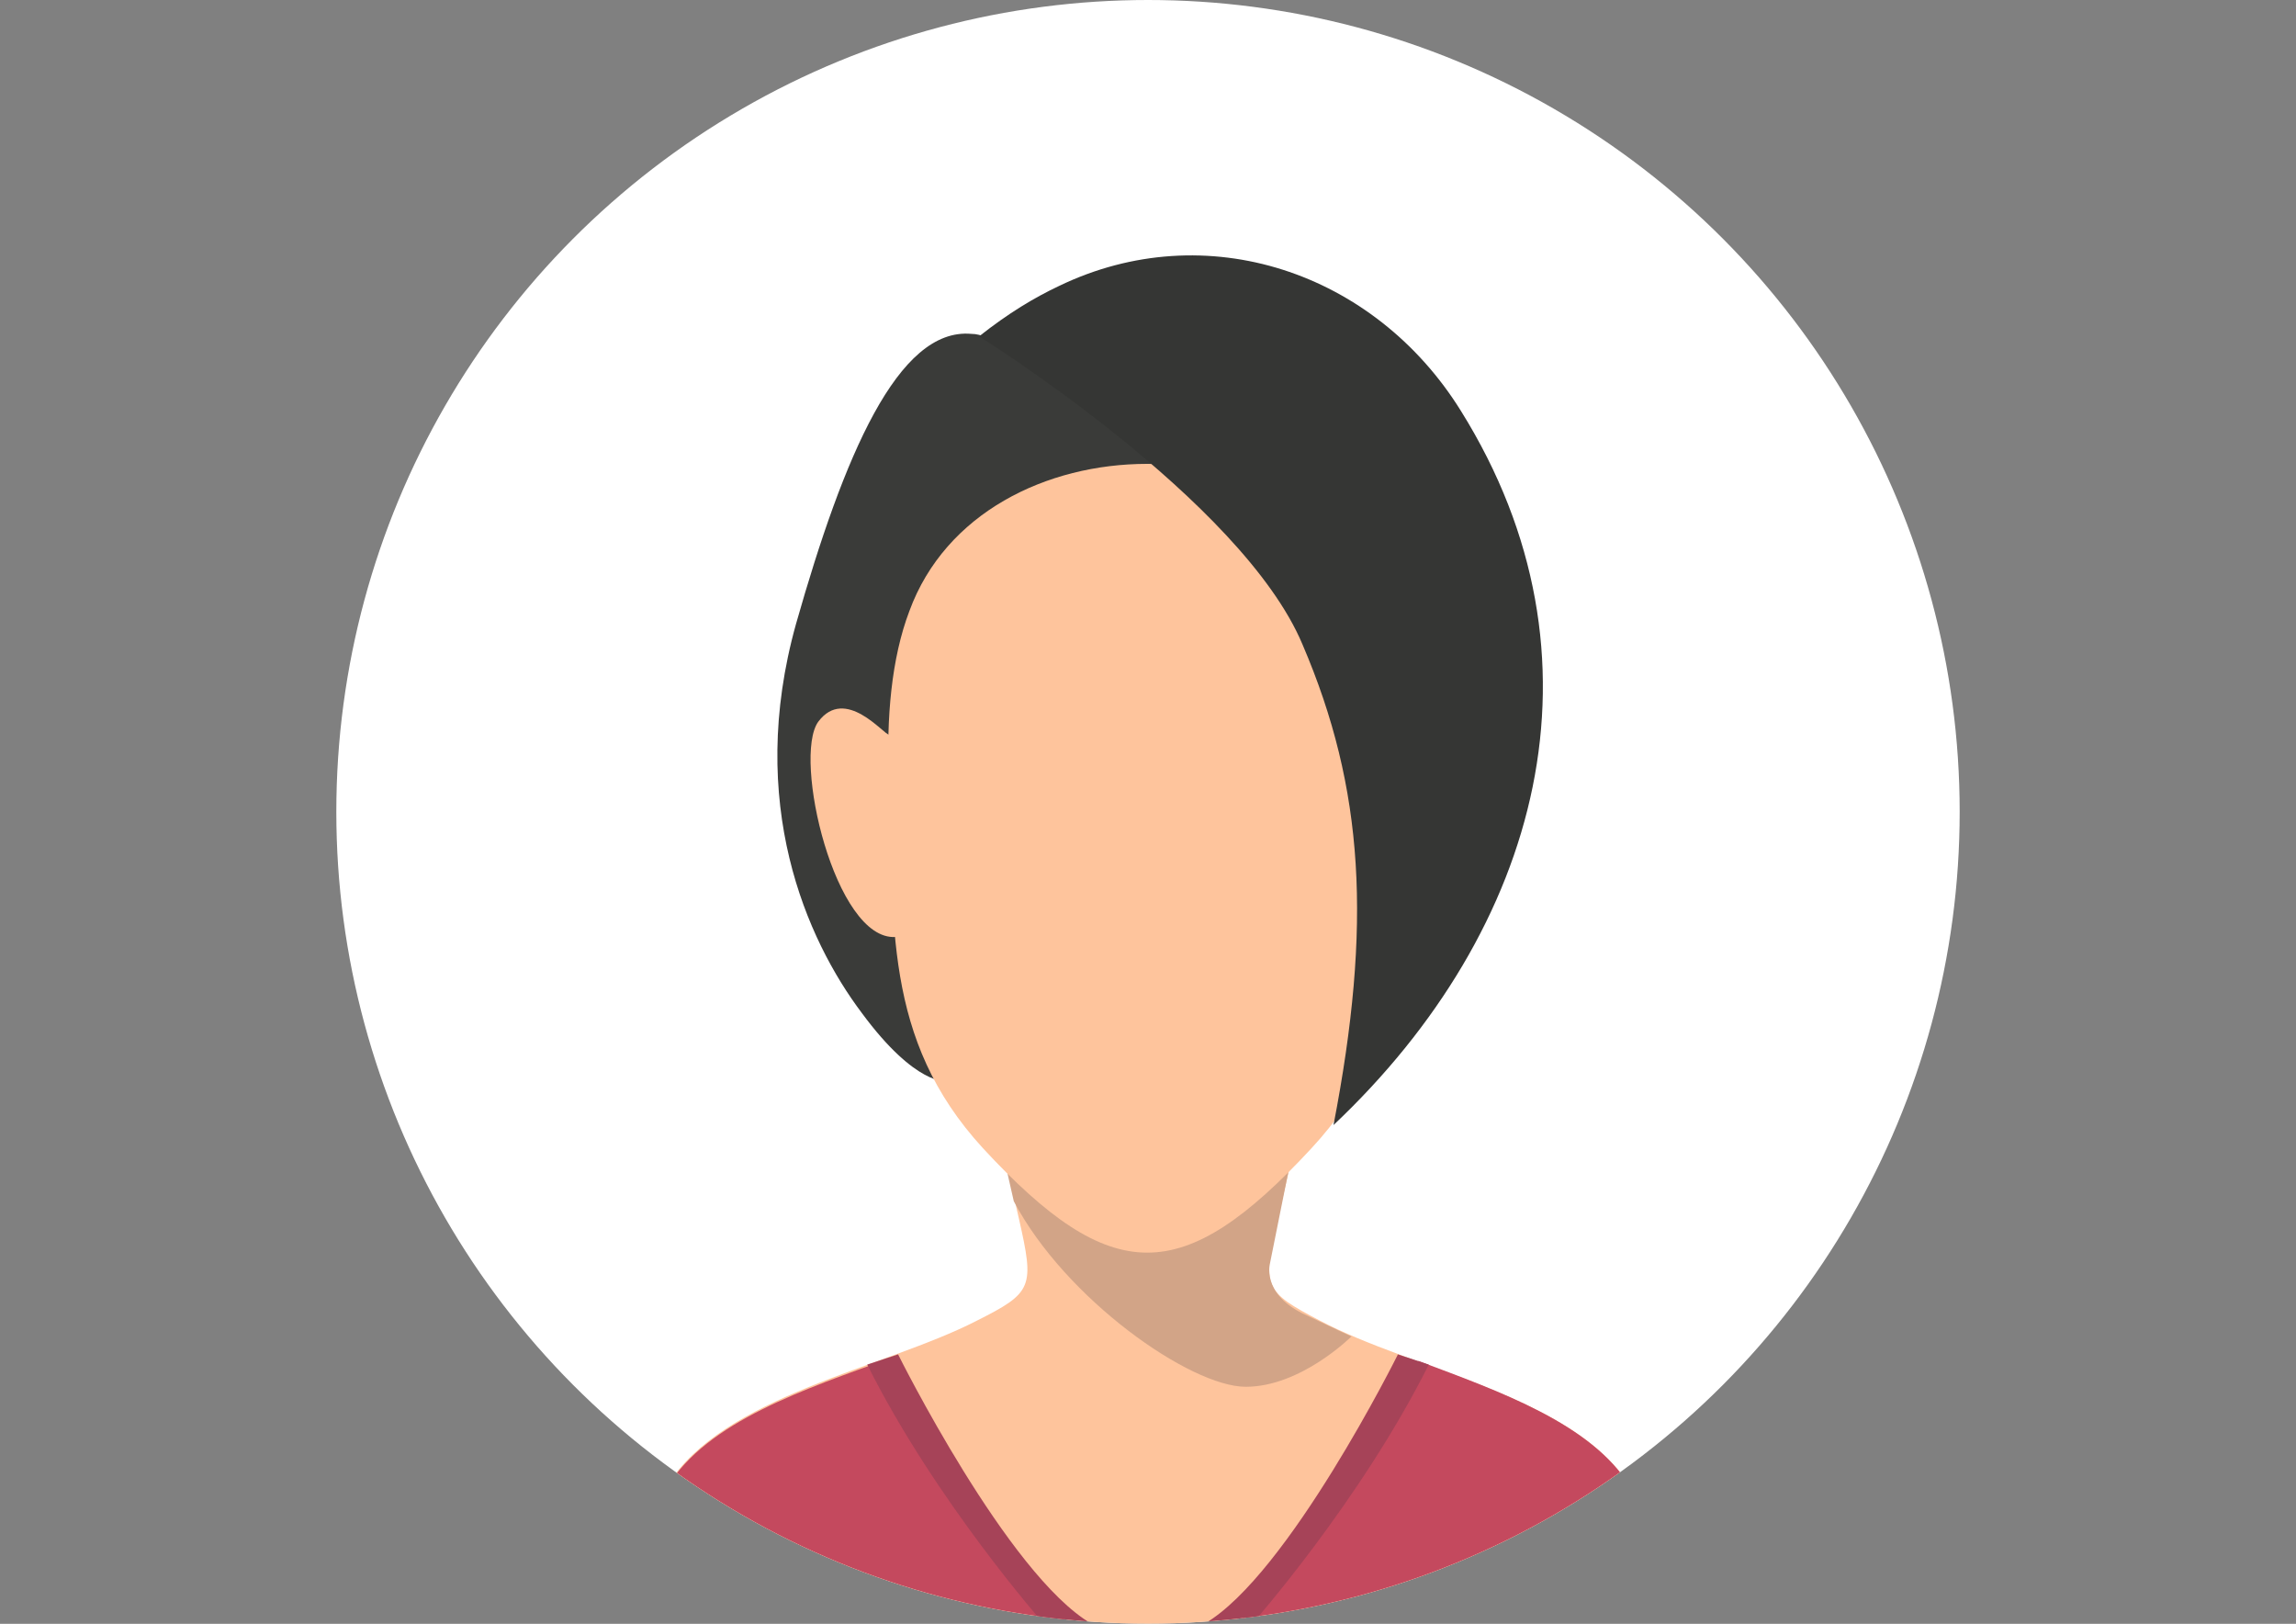 <?xml version="1.0" encoding="utf-8"?>
<!-- Generator: Adobe Illustrator 18.1.0, SVG Export Plug-In . SVG Version: 6.00 Build 0)  -->
<svg version="1.1" id="Livello_1" xmlns="http://www.w3.org/2000/svg" xmlns:xlink="http://www.w3.org/1999/xlink" x="0px" y="0px"
	 viewBox="0 0 1190.6 841.9" enable-background="new 0 0 1190.6 841.9" xml:space="preserve">
<rect x="0" y="0" width="1190.6" height="841.9" fill="#808080" stroke="none"/>
<circle fill="#FFFFFF" cx="595.3" cy="420.9" r="420.9"/>
<g>
	<g>
		<defs>
			<circle id="SVGID_1_" cx="595.3" cy="420.9" r="420.9"/>
		</defs>
		<clipPath id="SVGID_2_">
			<use xlink:href="#SVGID_1_"  overflow="visible"/>
		</clipPath>
		<g clip-path="url(#SVGID_2_)">
			<path fill="#3A3B39" d="M491,560.6c0,0-16,2.7-44.1-35.4c-28.7-38.1-60.1-108.9-34.1-201.8c24.7-86.9,52.8-153.7,90.9-150.3
				c2.7,0,5.3,0.7,8,2c42.1,14.7,81.5,50.8,92.2,65.5C614,255.9,491,560.6,491,560.6z"/>
			<g>
				<path fill="#FEC49C" d="M520.4,597.3l8,34.7c8,35.4,7.3,38.1-22,52.8c-48.1,24.7-131.6,38.8-160.4,85.5
					c-10.7,17.4-11.4,38.1-11.4,71.5c173.7,0,347.4,0,521.8,0c0-34.1-0.7-54.8-11.4-71.5c-28.7-46.1-112.3-60.1-160.4-85.5
					c-29.4-15.4-30.1-17.4-22-52.8l8-34.7C571.2,545.2,619.3,545.2,520.4,597.3z"/>
				<path fill="#D2A487" d="M700.8,692.9c0,0-26.1,26.1-54.8,26.1c-28.7,0-93.5-45.4-120.3-96.2l-9.4-41.4l100.2-42.8l70.2,41.4
					l-16.7,18l-11.4,56.8c0,0-4.7,15.4,16.7,26.1C696.2,690.9,700.8,692.9,700.8,692.9z"/>
				<g>
					<path fill="#FEC49C" d="M461,380.9c-2.7,0-22.7-25.4-36.7-6.7c-13.4,18.7,8.7,113.6,40.1,111.6
						C464.3,485.8,482.4,437,461,380.9z"/>
					<path fill="#FEC49C" d="M729.6,380.9c2.7,0,22.7-25.4,36.7-6.7c13.4,18.7-8.7,113.6-40.1,111.6
						C726.2,485.8,707.5,437,729.6,380.9z"/>
					<path fill="#FEC49C" d="M509.7,595.3c66.8,72.2,103.6,72.2,170.4,0c52.8-56.8,46.1-117.6,49.4-191.1
						c1.3-32.1-1.3-62.8-10.7-87.5c-38.1-101.6-209.8-101.6-247.2,0c-9.4,24.7-12,55.5-10.7,87.5
						C463.6,478.4,457.6,538.5,509.7,595.3z"/>
				</g>
			</g>
			<path fill="#353634" d="M691.5,583.3c107.6-101.6,145.7-242.5,66.1-370.2c-44.8-72.2-132.3-101.6-208.5-64.8
				c-12.7,6-26.1,14-41.4,26.1c0,0,136.3,84.9,167.7,159.7C707.5,408.9,711.5,479.7,691.5,583.3z"/>
			<path fill="#C4495E" d="M461.6,704.2c-44.1,16-94.9,32.7-115.6,66.8c-10.7,16.7-11.4,37.4-11.4,70.8h219.2l-49.4-57.5l-40.8-74.2
				L461.6,704.2L461.6,704.2z M642,841.9h214.5c0-34.1-0.7-54.8-11.4-71.5c-20-32.1-66.8-48.8-109.6-64.8l-77.5,116.3L642,841.9z"/>
			<path fill="#A64358" d="M465.7,702.2c0,0,56.8,114.3,100.2,139.6h-24.7c0,0-56.1-63.5-91.5-134.3L465.7,702.2z"/>
			<path fill="#A64358" d="M724.9,702.2c0,0-56.8,114.3-100.2,139.6h24.7c0,0,56.1-63.5,91.5-134.3L724.9,702.2z"/>
		</g>
	</g>
</g>
</svg>
